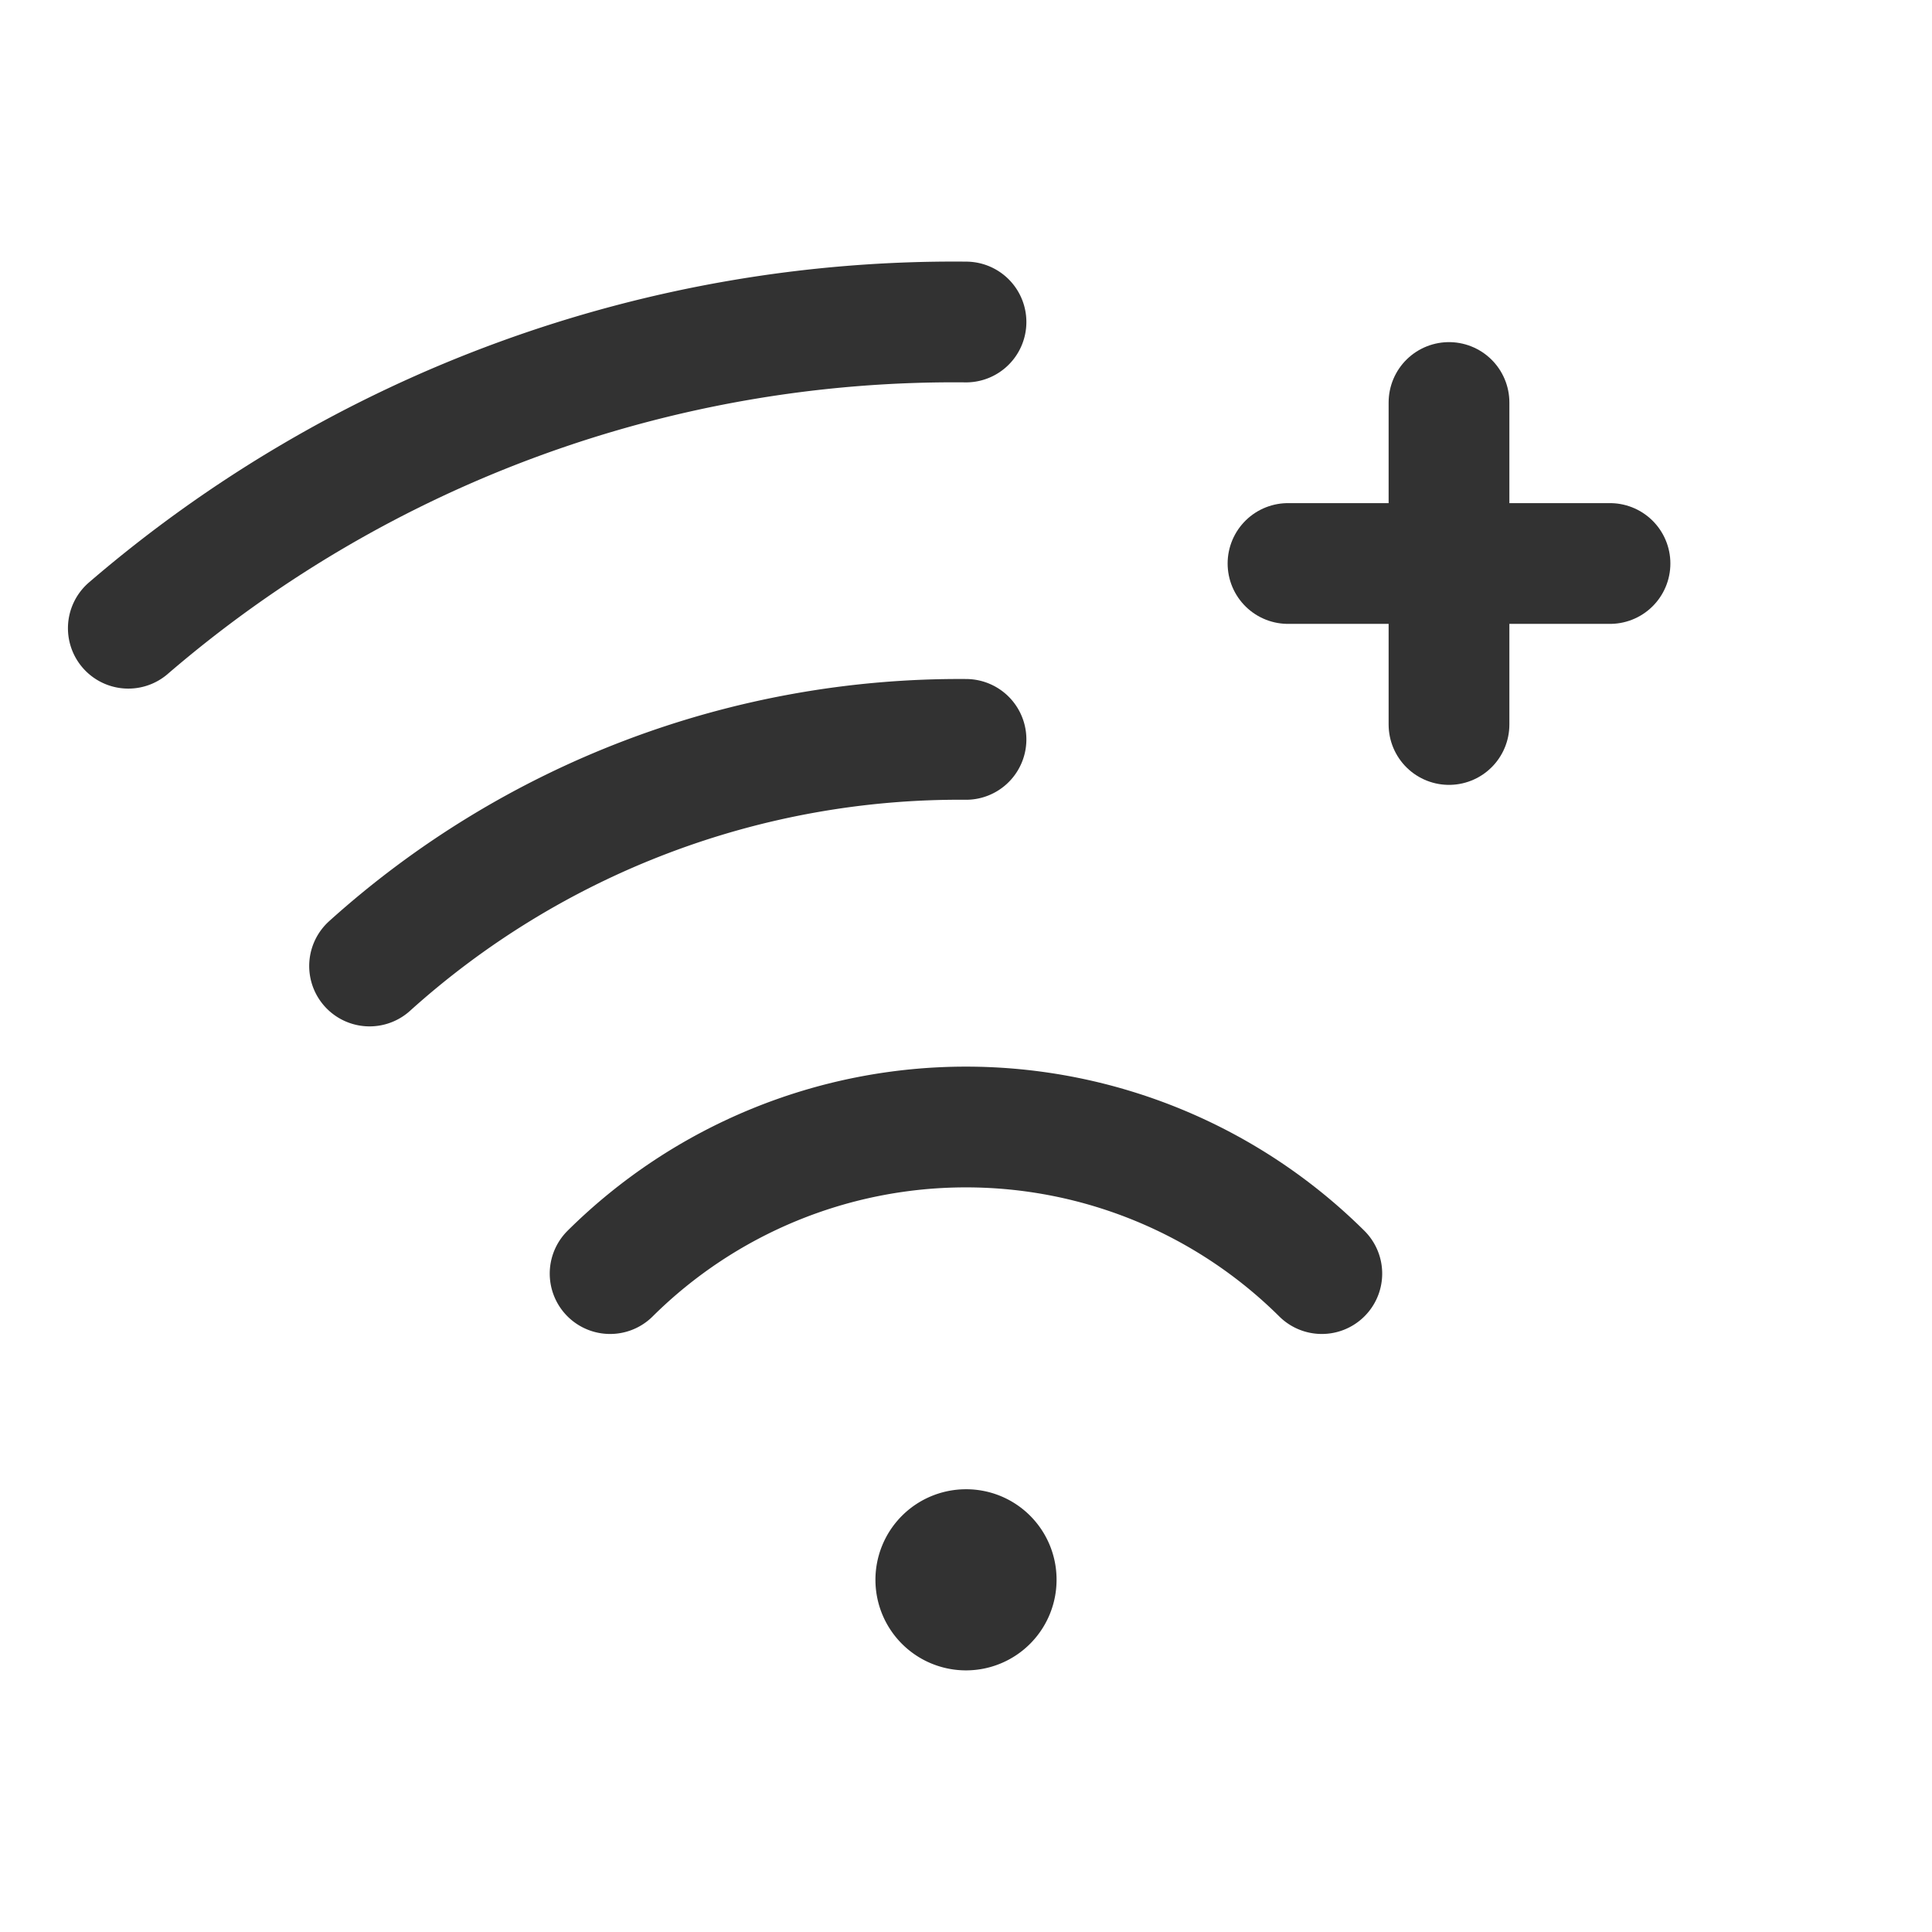 <svg id="Layer_3" data-name="Layer 3" xmlns="http://www.w3.org/2000/svg" viewBox="0 0 24 24"><path d="M11.999,19.25a.375.375,0,1,0,.376.375.372.372,0,0,0-.376-.375" fill="none" stroke="#323232" stroke-linecap="round" stroke-linejoin="round" stroke-width="1.5"/><path d="M7.579,15.821a6.276,6.276,0,0,1,8.841,0" fill="none" stroke="#323232" stroke-linecap="round" stroke-linejoin="round" stroke-width="1.5"/><path d="M12,9.185A10.946,10.946,0,0,0,4.591,12" fill="none" stroke="#323232" stroke-linecap="round" stroke-linejoin="round" stroke-width="1.5"/><path d="M16,7h4" fill="none" stroke="#323232" stroke-linecap="round" stroke-linejoin="round" stroke-width="1.5"/><path d="M18,5V9" fill="none" stroke="#323232" stroke-linecap="round" stroke-linejoin="round" stroke-width="1.5"/><path d="M12,4A15.724,15.724,0,0,0,1.594,7.804" fill="none" stroke="#323232" stroke-linecap="round" stroke-linejoin="round" stroke-width="1.5"/><path d="M0,0H24V24H0Z" fill="none"/></svg>